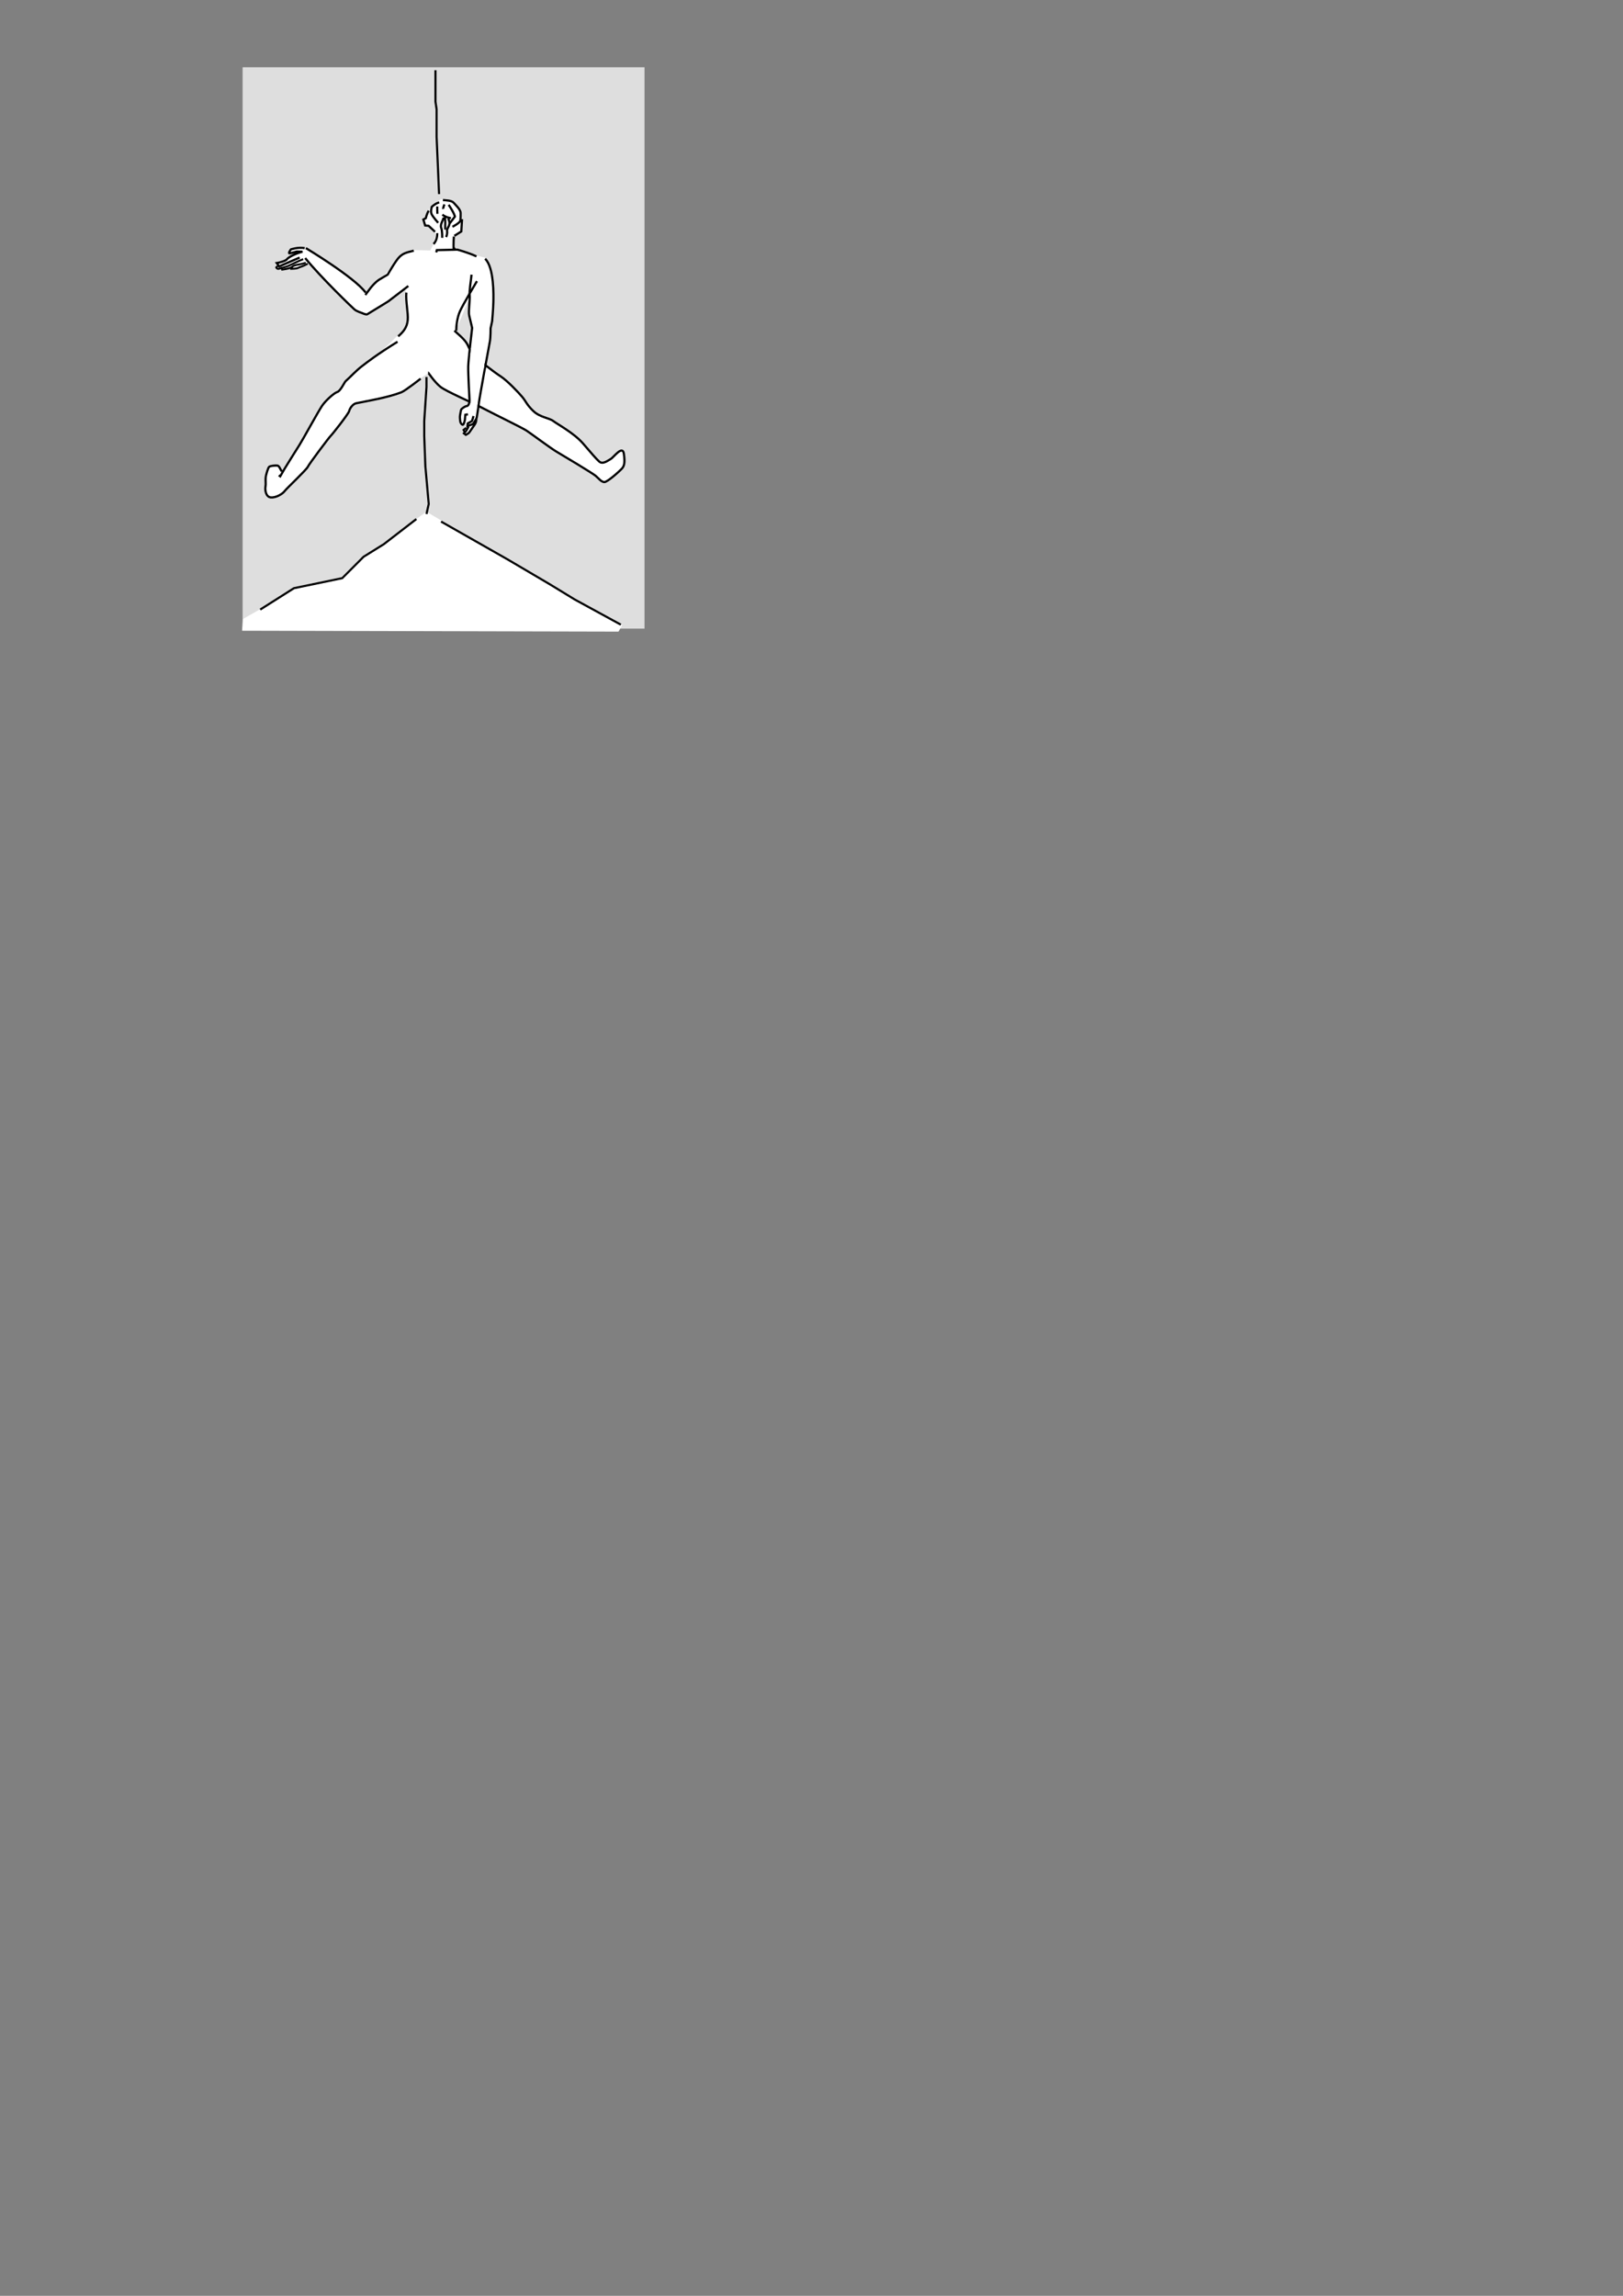 <?xml version="1.0" encoding="UTF-8" standalone="no"?>
<!-- Created with Inkscape (http://www.inkscape.org/) -->

<svg
   xmlns:dc="http://purl.org/dc/elements/1.1/"
   xmlns:cc="http://creativecommons.org/ns#"
   xmlns:rdf="http://www.w3.org/1999/02/22-rdf-syntax-ns#"
   xmlns:svg="http://www.w3.org/2000/svg"
   xmlns="http://www.w3.org/2000/svg"
   xmlns:sodipodi="http://sodipodi.sourceforge.net/DTD/sodipodi-0.dtd"
   xmlns:inkscape="http://www.inkscape.org/namespaces/inkscape"
   width="210mm"
   height="297mm"
   viewBox="0 0 744.094 1052.362"
   id="svg2"
   version="1.1"
   sodipodi:docname="hw-stemming.svg">
  <rect x="0" y="0" width="744.094" height="1052.362" fill="#808080" stroke="none"/>
  <defs
     id="defs4" />
  <sodipodi:namedview
     id="base"
     pagecolor="#ffffff"
     bordercolor="#666666"
     borderopacity="1.0"
     inkscape:pageopacity="0.0"
     inkscape:pageshadow="2"
     inkscape:zoom="0.6033574"
     inkscape:cx="206.35014"
     inkscape:cy="757.59146"
     inkscape:document-units="mm"
     inkscape:current-layer="layer1"
     showgrid="false"
     inkscape:window-width="1280"
     inkscape:window-height="998"
     inkscape:window-x="0"
     inkscape:window-y="0"
     inkscape:window-maximized="1"
     showguides="true" />
  <g
     inkscape:label="Layer 1"
     inkscape:groupmode="layer"
     id="layer1">
    <rect
       style="color:#000000;clip-rule:nonzero;display:inline;overflow:visible;visibility:visible;opacity:1;isolation:auto;mix-blend-mode:normal;color-interpolation:sRGB;color-interpolation-filters:linearRGB;solid-color:#000000;solid-opacity:1;fill:#dedede;fill-opacity:1;fill-rule:nonzero;stroke:none;stroke-width:0.875;stroke-linecap:butt;stroke-linejoin:miter;stroke-miterlimit:1;stroke-dasharray:none;stroke-dashoffset:0;stroke-opacity:1;color-rendering:auto;image-rendering:auto;shape-rendering:auto;text-rendering:auto;enable-background:accumulate"
       id="rect4218"
       width="184.252"
       height="257.323"
       x="111.233"
       y="30.831" />
    <path
       style="color:#000000;clip-rule:nonzero;display:inline;overflow:visible;visibility:visible;opacity:1;isolation:auto;mix-blend-mode:normal;color-interpolation:sRGB;color-interpolation-filters:linearRGB;solid-color:#000000;solid-opacity:1;fill:#ffffff;fill-opacity:1;fill-rule:evenodd;stroke:none;stroke-width:1;stroke-linecap:butt;stroke-linejoin:miter;stroke-miterlimit:4;stroke-dasharray:none;stroke-dashoffset:0;stroke-opacity:1;marker:none;marker-start:none;marker-mid:none;marker-end:none;color-rendering:auto;image-rendering:auto;shape-rendering:auto;text-rendering:auto;enable-background:accumulate"
       d="m 204.599,91.173 -2.498,0.217 -2.934,1.955 -0.945,0.945 c -0.233,0.191 -0.391,0.33 -0.391,0.33 0,0 -0.02,0.07 -0.025,0.086 l -1.355,1.355 -0.199,0.646 c -0.703,1.098 -1.195,3.154 -1.195,3.154 l -1.117,0.609 0.816,2.73 1.375,0.123 1.961,1.656 1.189,1.109 -0.041,-0.141 0.254,0.215 0.27,2.094 -1.166,3.441 c 0.239,-0.239 0.442,-0.494 0.619,-0.758 -0.547,1.081 -1.213,2.4 -1.932,3.869 l -8.113,-0.172 -0.396,0.311 c -3.044,0.74 -4.282,1.225 -5.822,2.699 -0.898,0.86 -2.321,3.041 -3.482,4.926 l -4.279,4.566 -0.697,0.414 -0.266,-0.072 -0.094,0.045 c 0,0 -0.732,0.628 -1.449,1.254 -0.261,0.216 -0.513,0.441 -0.76,0.674 -0.587,0.523 -1.103,0.994 -1.135,1.074 -0.01,0.026 -0.296,0.391 -0.381,0.51 -1.156,1.343 -2.05,2.633 -2.723,3.537 l -0.555,-0.883 0.34,0.252 c -0.225,-0.305 -0.492,-0.625 -0.777,-0.951 l -0.578,-0.922 -5.957,-5.188 -2.59,-1.705 c -5.985,-4.409 -12.76,-8.685 -15.828,-10.58 -0.434,-0.286 -1.617,-1.068 -1.617,-1.068 l -0.684,0.236 0.094,-0.176 c -0.756,-0.149 -1.53,-0.187 -2.266,-0.16 -2.207,0.08 -4.07,0.742 -4.07,0.742 0,0 -1.346,1.817 -0.641,1.791 0.705,-0.026 3.324,-0.828 3.324,-0.828 l 0.275,0.008 -1.988,1.689 c -1.28,0.625 -2.344,1.295 -2.75,1.82 -0.843,1.09 -4.705,1.76 -4.705,1.76 l 0.852,1.182 -0.031,0.008 c 0,0 -0.765,0.562 -1.02,0.715 -0.255,0.153 0.51,0.919 1.02,0.766 0.2,-0.06 0.873,-0.238 1.521,-0.412 l 0.16,0.768 c 0,0 1.27,-0.172 2.51,-0.479 l 3.658,0.365 6.85,-2.285 c 7.721,8.844 19.277,19.937 20.17,20.691 0.993,0.839 3.473,1.623 3.473,1.623 0,0 1.869,0.896 2.381,0.527 0.512,-0.369 8.903,-5.398 9.67,-5.951 0.649,-0.468 5.855,-4.479 7.707,-5.906 l 0.525,1.943 -0.023,0 c -0.364,4.043 0.936,9.297 0.635,12.637 -0.267,2.969 -1.714,4.991 -3.646,6.752 l -0.514,0.164 -8.027,7.805 -0.084,0.086 c -4.373,2.952 -7.069,5.019 -8.883,6.418 -2.564,1.978 -4.878,4.566 -7.316,6.738 -0.512,0.456 -2.358,4.51 -3.773,4.934 -1.416,0.424 -5.301,3.793 -7.051,6.391 -1.749,2.598 -9.003,15.859 -10.281,17.811 -0.583,0.89 -2.143,3.393 -3.592,5.723 l -4.535,6.494 c -0.87,-1.043 -1.145,-2.584 -2.102,-2.67 -0.957,-0.086 -3.316,0.115 -3.775,0.625 -0.459,0.51 -1.413,3.454 -1.549,4.957 -0.135,1.503 0.164,2.771 -0.096,4.125 -0.26,1.354 0.128,4.695 2.451,4.904 2.323,0.209 5.377,-1.582 6.32,-2.875 0.943,-1.293 9.966,-9.71 10.648,-11.164 0.682,-1.454 9.914,-13.71 10.51,-14.207 0.596,-0.497 8.214,-10.142 8.461,-11.359 0.247,-1.218 1.686,-3.25 3.188,-3.562 4.853,-1.009 14.413,-2.558 20.73,-5.029 1.775,-0.694 8.826,-6.23 8.826,-6.23 l 3.762,-2.381 c 0.861,1.233 3.161,4.39 5.346,6.123 1.874,1.487 7.971,4.276 13.553,6.912 l -0.451,1.32 0.148,-1.248 c -0.044,0.493 -0.437,1.786 -1.215,1.826 -0.777,0.041 -2.492,1.267 -2.586,1.701 -0.094,0.434 -0.481,2.278 -0.535,2.881 -0.054,0.603 0.057,2.437 0.287,2.955 0.23,0.518 0.873,1.351 1.246,0.887 0.373,-0.464 0.712,-1.759 0.736,-2.033 l 0.217,-2.412 0.15,-0.029 -0.059,0.17 0.166,5.031 -0.748,1.371 0.002,0.119 -0.371,0.297 0.391,0.717 0.014,0.613 -0.201,0.219 0.367,0.287 c 0.103,0.106 0.24,0.229 0.381,0.299 l 0.131,0.102 c 0,0 0.073,-0.042 0.082,-0.047 1.6e-4,-8e-5 0.002,9e-5 0.002,0 0.054,-0.006 0.104,-0.035 0.146,-0.084 0.313,-0.171 1.137,-0.631 1.299,-0.893 0.194,-0.314 2.03,-2.914 2.479,-3.592 0.448,-0.678 0.712,-1.15 0.846,-2.631 l -0.129,0.125 0.072,-0.332 c 0.126,-0.26 0.225,-0.498 0.24,-0.662 0.02,-0.218 0.124,-0.849 0.213,-1.414 l 0.777,-3.572 c 1,0.492 1.964,0.973 2.783,1.41 3.769,2.013 16.799,8.323 19.012,9.762 2.212,1.439 10.725,7.854 13.732,9.641 3.008,1.786 16.605,9.898 18.01,11.127 1.405,1.229 2.51,2.705 3.877,2.828 1.366,0.123 6.766,-4.761 7.982,-6.029 1.216,-1.268 1.624,-2.748 1.037,-6.934 -0.587,-4.186 -4.694,1.644 -5.998,2.354 -1.304,0.709 -3.686,2.698 -5.34,1.172 -1.653,-1.526 -3.269,-3.463 -7.385,-8.242 -4.116,-4.779 -11.87,-8.92 -13.672,-10.322 -1.802,-1.402 -6.052,-1.647 -9.098,-4.539 -3.046,-2.892 -3.367,-4.409 -5.107,-6.494 -1.741,-2.085 -6.927,-7.52 -9.922,-9.443 -1.609,-1.033 -4.446,-3.147 -6.928,-5.074 0.882,-4.82 1.85,-10.081 1.994,-10.789 0.371,-1.828 0.35,-6.172 0.35,-6.172 l 0.705,-3.244 c 0,0 0.462,-5.129 0.553,-8.43 0.085,-3.093 0.375,-14.521 -3.029,-19.318 -10e-4,-0.002 -0.003,-0.004 -0.004,-0.006 l -0.574,-1.199 -3.912,-0.979 -1.031,-0.123 c -3.616,-1.573 -7.945,-2.734 -7.945,-2.734 l -1.205,0.027 0.021,-0.707 0.191,-0.119 -0.148,-1.299 0.123,-4.062 0.896,-0.961 1.936,-1.223 0.053,-0.906 0.156,-0.168 0.217,-4.672 -0.74,-2.311 c -5.9e-4,-0.122 0.005,-0.163 0.004,-0.299 -0.006,-0.647 -0.3,-1.295 -0.711,-1.914 l -0.291,-0.91 -1.002,-0.66 c -0.419,-0.451 -0.822,-0.876 -1.115,-1.227 -0.503,-0.602 -1.378,-0.891 -2.346,-1.059 l -0.969,-0.639 z m -4.682,18.283 0.01,0.076 c 0,0 -0.124,0.249 -0.135,0.27 0.045,-0.116 0.088,-0.231 0.125,-0.346 z m 15.266,27.232 c -0.086,2.547 -0.596,6.223 -0.229,7.779 l 0.096,0.408 -0.021,0.727 0.607,1.758 0.053,0.219 0.002,-0.066 0.316,0.916 0.76,2.281 -1.098,4.992 c 0.176,-1.558 0.24,-2.107 0.363,-3.182 l -0.445,1.707 -0.029,1.984 -0.67,3.049 c -0.116,-0.22 -0.242,-0.437 -0.344,-0.662 -0.823,-1.813 -1.682,-2.99 -5.633,-6.51 l 0.143,-2.791 0.105,-0.23 c -0.085,0.89 -0.138,1.723 -0.143,2.379 l 6.166,-14.758 z m 0.506,10.891 -0.025,1.656 c 0.29,0.642 0.481,1.068 0.594,1.316 0.003,-0.026 0.043,-0.381 0.043,-0.381 l -0.611,-2.592 z"
       id="path4219-2"
       inkscape:connector-curvature="0" />
    <path
       style="color:#000000;clip-rule:nonzero;display:inline;overflow:visible;visibility:visible;opacity:1;isolation:auto;mix-blend-mode:normal;color-interpolation:sRGB;color-interpolation-filters:linearRGB;solid-color:#000000;solid-opacity:1;fill:#ffffff;fill-opacity:1;fill-rule:evenodd;stroke:none;stroke-width:0.875;stroke-linecap:butt;stroke-linejoin:miter;stroke-miterlimit:4;stroke-dasharray:none;stroke-dashoffset:0;stroke-opacity:1;marker:none;marker-start:none;marker-mid:none;marker-end:none;color-rendering:auto;image-rendering:auto;shape-rendering:auto;text-rendering:auto;enable-background:accumulate"
       d="m 111.397,283.743 8.68,-4.96 15.294,-9.714 21.081,-4.547 10.54,-10.127 9.507,-5.374 13.847,-10.747 5.167,-3.72 31.208,18.601 20.047,11.16 24.594,14.88 13.847,7.44 -1.653,2.893 -172.572,-0.413 z"
       id="path4448"
       inkscape:connector-curvature="0" />
    <g
       id="g4177">
      <g
         id="g4171">
        <path
           style="color:#000000;clip-rule:nonzero;display:inline;overflow:visible;visibility:visible;opacity:1;isolation:auto;mix-blend-mode:normal;color-interpolation:sRGB;color-interpolation-filters:linearRGB;solid-color:#000000;solid-opacity:1;fill:none;fill-opacity:1;fill-rule:evenodd;stroke:#000000;stroke-width:0.966;stroke-linecap:butt;stroke-linejoin:miter;stroke-miterlimit:4;stroke-dasharray:none;stroke-dashoffset:0;stroke-opacity:1;marker:none;marker-start:none;marker-mid:none;marker-end:none;color-rendering:auto;image-rendering:auto;shape-rendering:auto;text-rendering:auto;enable-background:accumulate"
           d="m 199.647,32.205 0,14.406 0.515,3.457 0,3.457 0,9.22 1.139,26.21"
           id="path4381"
           inkscape:connector-curvature="0"
           sodipodi:nodetypes="cccccc" />
        <path
           style="color:#000000;clip-rule:nonzero;display:inline;overflow:visible;visibility:visible;opacity:1;isolation:auto;mix-blend-mode:normal;color-interpolation:sRGB;color-interpolation-filters:linearRGB;solid-color:#000000;solid-opacity:1;fill:none;fill-opacity:1;fill-rule:evenodd;stroke:#000000;stroke-width:0.966;stroke-linecap:butt;stroke-linejoin:miter;stroke-miterlimit:4;stroke-dasharray:none;stroke-dashoffset:0;stroke-opacity:1;marker:none;marker-start:none;marker-mid:none;marker-end:none;color-rendering:auto;image-rendering:auto;shape-rendering:auto;text-rendering:auto;enable-background:accumulate"
           d="m 195.527,172.81 0,4.61 -1.03,15.559 0,6.915 0.515,13.83 1.03,11.525 0.515,5.763 -1.03,4.61 0,0"
           id="path4383"
           inkscape:connector-curvature="0" />
        <path
           style="color:#000000;clip-rule:nonzero;display:inline;overflow:visible;visibility:visible;opacity:1;isolation:auto;mix-blend-mode:normal;color-interpolation:sRGB;color-interpolation-filters:linearRGB;solid-color:#000000;solid-opacity:1;fill:none;fill-opacity:1;fill-rule:evenodd;stroke:#000000;stroke-width:0.966;stroke-linecap:butt;stroke-linejoin:miter;stroke-miterlimit:4;stroke-dasharray:none;stroke-dashoffset:0;stroke-opacity:1;marker:none;marker-start:none;marker-mid:none;marker-end:none;color-rendering:auto;image-rendering:auto;shape-rendering:auto;text-rendering:auto;enable-background:accumulate"
           d="m 202.222,239.079 30.386,17.287 19.57,11.525 11.33,6.915 21.115,11.525"
           id="path4385"
           inkscape:connector-curvature="0" />
        <path
           style="color:#000000;clip-rule:nonzero;display:inline;overflow:visible;visibility:visible;opacity:1;isolation:auto;mix-blend-mode:normal;color-interpolation:sRGB;color-interpolation-filters:linearRGB;solid-color:#000000;solid-opacity:1;fill:none;fill-opacity:1;fill-rule:evenodd;stroke:#000000;stroke-width:0.966;stroke-linecap:butt;stroke-linejoin:miter;stroke-miterlimit:4;stroke-dasharray:none;stroke-dashoffset:0;stroke-opacity:1;marker:none;marker-start:none;marker-mid:none;marker-end:none;color-rendering:auto;image-rendering:auto;shape-rendering:auto;text-rendering:auto;enable-background:accumulate"
           d="m 190.892,237.926 -14.935,11.525 -9.27,5.763 -9.785,9.796 -22.146,4.61 -15.45,9.796"
           id="path4391"
           inkscape:connector-curvature="0" />
      </g>
      <g
         id="g4480">
        <path
           style="color:#000000;clip-rule:nonzero;display:inline;overflow:visible;visibility:visible;opacity:1;isolation:auto;mix-blend-mode:normal;color-interpolation:sRGB;color-interpolation-filters:linearRGB;solid-color:#000000;solid-opacity:1;fill:none;fill-opacity:1;fill-rule:evenodd;stroke:#000000;stroke-width:1;stroke-linecap:butt;stroke-linejoin:miter;stroke-miterlimit:4;stroke-dasharray:none;stroke-dashoffset:0;stroke-opacity:1;marker:none;marker-start:none;marker-mid:none;marker-end:none;color-rendering:auto;image-rendering:auto;shape-rendering:auto;text-rendering:auto;enable-background:accumulate"
           d="m 208.322,151.564 c 4.724,4.145 5.498,5.247 6.378,7.187 0.916,2.02 2.381,3.946 3.388,5.001 1.007,1.055 8.425,6.828 11.42,8.75 2.995,1.923 8.181,7.357 9.922,9.442 1.741,2.085 2.061,3.603 5.107,6.494 3.046,2.892 7.294,3.137 9.096,4.539 1.802,1.402 9.557,5.545 13.672,10.323 4.116,4.779 5.732,6.715 7.385,8.242 1.653,1.526 4.037,-0.463 5.34,-1.172 1.304,-0.709 5.41,-6.538 5.998,-2.353 0.587,4.186 0.179,5.664 -1.038,6.932 -1.216,1.268 -6.616,6.154 -7.982,6.031 -1.366,-0.123 -2.473,-1.6 -3.878,-2.829 -1.405,-1.229 -15.001,-9.341 -18.008,-11.127 -3.008,-1.786 -11.522,-8.201 -13.734,-9.64 -2.212,-1.439 -15.242,-7.75 -19.012,-9.763 -5.972,-3.189 -17.702,-8.126 -20.432,-10.292 -2.73,-2.166 -5.759,-6.718 -5.758,-6.718"
           id="path4219"
           inkscape:connector-curvature="0"
           sodipodi:nodetypes="csssssssssssssssszc" />
        <path
           style="color:#000000;clip-rule:nonzero;display:inline;overflow:visible;visibility:visible;opacity:1;isolation:auto;mix-blend-mode:normal;color-interpolation:sRGB;color-interpolation-filters:linearRGB;solid-color:#000000;solid-opacity:1;fill:none;fill-opacity:1;fill-rule:evenodd;stroke:#000000;stroke-width:1;stroke-linecap:butt;stroke-linejoin:miter;stroke-miterlimit:4;stroke-dasharray:none;stroke-dashoffset:0;stroke-opacity:1;marker:none;marker-start:none;marker-mid:none;marker-end:none;color-rendering:auto;image-rendering:auto;shape-rendering:auto;text-rendering:auto;enable-background:accumulate"
           d="m 182.241,156.653 c -9.485,5.896 -13.777,9.255 -16.467,11.33 -2.564,1.978 -4.878,4.566 -7.317,6.738 -0.512,0.456 -2.358,4.512 -3.774,4.935 -1.416,0.424 -5.301,3.793 -7.05,6.391 -1.749,2.598 -9.005,15.858 -10.283,17.809 -1.278,1.951 -6.922,11.086 -6.922,11.086 l -1.96,3.405 -0.646,-0.471"
           id="path4225"
           inkscape:connector-curvature="0"
           sodipodi:nodetypes="csssssccc" />
        <path
           style="color:#000000;clip-rule:nonzero;display:inline;overflow:visible;visibility:visible;opacity:1;isolation:auto;mix-blend-mode:normal;color-interpolation:sRGB;color-interpolation-filters:linearRGB;solid-color:#000000;solid-opacity:1;fill:none;fill-opacity:1;fill-rule:evenodd;stroke:#000000;stroke-width:1;stroke-linecap:butt;stroke-linejoin:miter;stroke-miterlimit:4;stroke-dasharray:none;stroke-dashoffset:0;stroke-opacity:1;marker:none;marker-start:none;marker-mid:none;marker-end:none;color-rendering:auto;image-rendering:auto;shape-rendering:auto;text-rendering:auto;enable-background:accumulate"
           d="m 129.225,216.073 c -0.87,-1.043 -1.145,-2.583 -2.102,-2.669 -0.957,-0.086 -3.316,0.115 -3.776,0.624 -0.459,0.51 -1.413,3.454 -1.549,4.958 -0.135,1.503 0.164,2.77 -0.096,4.124 -0.26,1.354 0.128,4.695 2.451,4.905 2.323,0.209 5.377,-1.582 6.32,-2.875 0.943,-1.293 9.967,-9.71 10.649,-11.164 0.682,-1.454 9.914,-13.709 10.509,-14.207 0.596,-0.497 8.215,-10.143 8.462,-11.36 0.247,-1.218 1.684,-3.25 3.186,-3.562 4.853,-1.009 14.413,-2.557 20.731,-5.029 1.775,-0.694 8.827,-6.231 8.827,-6.231"
           id="path4227"
           inkscape:connector-curvature="0"
           sodipodi:nodetypes="cccscsssssssc" />
        <path
           style="color:#000000;clip-rule:nonzero;display:inline;overflow:visible;visibility:visible;opacity:1;isolation:auto;mix-blend-mode:normal;color-interpolation:sRGB;color-interpolation-filters:linearRGB;solid-color:#000000;solid-opacity:1;fill:none;fill-opacity:1;fill-rule:evenodd;stroke:#000000;stroke-width:1;stroke-linecap:butt;stroke-linejoin:miter;stroke-miterlimit:4;stroke-dasharray:none;stroke-dashoffset:0;stroke-opacity:1;marker:none;marker-start:none;marker-mid:none;marker-end:none;color-rendering:auto;image-rendering:auto;shape-rendering:auto;text-rendering:auto;enable-background:accumulate"
           d="m 182.539,154.162 c 2.299,-1.919 4.087,-4.062 4.388,-7.402 0.301,-3.34 -0.998,-8.596 -0.634,-12.638"
           id="path4229"
           inkscape:connector-curvature="0" />
        <path
           style="color:#000000;clip-rule:nonzero;display:inline;overflow:visible;visibility:visible;opacity:1;isolation:auto;mix-blend-mode:normal;color-interpolation:sRGB;color-interpolation-filters:linearRGB;solid-color:#000000;solid-opacity:1;fill:none;fill-opacity:1;fill-rule:evenodd;stroke:#000000;stroke-width:1;stroke-linecap:butt;stroke-linejoin:miter;stroke-miterlimit:4;stroke-dasharray:none;stroke-dashoffset:0;stroke-opacity:1;marker:none;marker-start:none;marker-mid:none;marker-end:none;color-rendering:auto;image-rendering:auto;shape-rendering:auto;text-rendering:auto;enable-background:accumulate"
           d="m 209.173,151.599 c 0.014,-2.125 0.347,-5.816 1.686,-8.885 1.34,-3.069 7.802,-13.828 7.802,-13.828"
           id="path4233"
           inkscape:connector-curvature="0" />
        <path
           style="color:#000000;clip-rule:nonzero;display:inline;overflow:visible;visibility:visible;opacity:1;isolation:auto;mix-blend-mode:normal;color-interpolation:sRGB;color-interpolation-filters:linearRGB;solid-color:#000000;solid-opacity:1;fill:none;fill-opacity:1;fill-rule:evenodd;stroke:#000000;stroke-width:1;stroke-linecap:butt;stroke-linejoin:miter;stroke-miterlimit:4;stroke-dasharray:none;stroke-dashoffset:0;stroke-opacity:1;marker:none;marker-start:none;marker-mid:none;marker-end:none;color-rendering:auto;image-rendering:auto;shape-rendering:auto;text-rendering:auto;enable-background:accumulate"
           d="m 218.444,117.525 c -3.74,-1.755 -8.759,-3.093 -8.759,-3.093 l -9.411,0.216 -0.271,1.039"
           id="path4243"
           inkscape:connector-curvature="0" />
        <path
           style="color:#000000;clip-rule:nonzero;display:inline;overflow:visible;visibility:visible;opacity:1;isolation:auto;mix-blend-mode:normal;color-interpolation:sRGB;color-interpolation-filters:linearRGB;solid-color:#000000;solid-opacity:1;fill:none;fill-opacity:1;fill-rule:evenodd;stroke:#000000;stroke-width:1;stroke-linecap:butt;stroke-linejoin:miter;stroke-miterlimit:4;stroke-dasharray:none;stroke-dashoffset:0;stroke-opacity:1;marker:none;marker-start:none;marker-mid:none;marker-end:none;color-rendering:auto;image-rendering:auto;shape-rendering:auto;text-rendering:auto;enable-background:accumulate"
           d="m 189.701,114.909 c -3.701,0.868 -4.916,1.288 -6.593,2.893 -1.677,1.605 -5.348,8.054 -5.348,8.054 l -4.106,2.444 c -2.891,2.025 -5.016,5.452 -6.158,6.898"
           id="path4279"
           inkscape:connector-curvature="0" />
        <path
           style="color:#000000;clip-rule:nonzero;display:inline;overflow:visible;visibility:visible;opacity:1;isolation:auto;mix-blend-mode:normal;color-interpolation:sRGB;color-interpolation-filters:linearRGB;solid-color:#000000;solid-opacity:1;fill:none;fill-opacity:1;fill-rule:evenodd;stroke:#000000;stroke-width:1;stroke-linecap:butt;stroke-linejoin:miter;stroke-miterlimit:4;stroke-dasharray:none;stroke-dashoffset:0;stroke-opacity:1;marker:none;marker-start:none;marker-mid:none;marker-end:none;color-rendering:auto;image-rendering:auto;shape-rendering:auto;text-rendering:auto;enable-background:accumulate"
           d="m 198.754,111.853 c 1.948,-1.951 1.69,-4.987 1.69,-4.987"
           id="path4247"
           inkscape:connector-curvature="0" />
        <path
           style="color:#000000;clip-rule:nonzero;display:inline;overflow:visible;visibility:visible;opacity:1;isolation:auto;mix-blend-mode:normal;color-interpolation:sRGB;color-interpolation-filters:linearRGB;solid-color:#000000;solid-opacity:1;fill:none;fill-opacity:1;fill-rule:evenodd;stroke:#000000;stroke-width:1;stroke-linecap:butt;stroke-linejoin:miter;stroke-miterlimit:4;stroke-dasharray:none;stroke-dashoffset:0;stroke-opacity:1;marker:none;marker-start:none;marker-mid:none;marker-end:none;color-rendering:auto;image-rendering:auto;shape-rendering:auto;text-rendering:auto;enable-background:accumulate"
           d="m 208.099,108.442 c -0.222,2.461 -0.155,5.657 -0.155,5.657 l 0.751,-0.464 0,0"
           id="path4249"
           inkscape:connector-curvature="0" />
        <path
           style="color:#000000;clip-rule:nonzero;display:inline;overflow:visible;visibility:visible;opacity:1;isolation:auto;mix-blend-mode:normal;color-interpolation:sRGB;color-interpolation-filters:linearRGB;solid-color:#000000;solid-opacity:1;fill:none;fill-opacity:1;fill-rule:evenodd;stroke:#000000;stroke-width:1;stroke-linecap:butt;stroke-linejoin:miter;stroke-miterlimit:4;stroke-dasharray:none;stroke-dashoffset:0;stroke-opacity:1;marker:none;marker-start:none;marker-mid:none;marker-end:none;color-rendering:auto;image-rendering:auto;shape-rendering:auto;text-rendering:auto;enable-background:accumulate"
           d="m 203.394,99.69 c -0.095,1.055 -1.707,3.213 -1.131,4.683 0.576,1.47 0.467,4.649 0.467,4.649"
           id="path4251"
           inkscape:connector-curvature="0" />
        <path
           style="color:#000000;clip-rule:nonzero;display:inline;overflow:visible;visibility:visible;opacity:1;isolation:auto;mix-blend-mode:normal;color-interpolation:sRGB;color-interpolation-filters:linearRGB;solid-color:#000000;solid-opacity:1;fill:none;fill-opacity:1;fill-rule:evenodd;stroke:#000000;stroke-width:1;stroke-linecap:butt;stroke-linejoin:miter;stroke-miterlimit:4;stroke-dasharray:none;stroke-dashoffset:0;stroke-opacity:1;marker:none;marker-start:none;marker-mid:none;marker-end:none;color-rendering:auto;image-rendering:auto;shape-rendering:auto;text-rendering:auto;enable-background:accumulate"
           d="m 205.471,100.231 c 1.68,2.987 -0.732,4.187 -0.507,5.625 0.225,1.438 -0.429,2.797 -0.429,2.797"
           id="path4253"
           inkscape:connector-curvature="0" />
        <path
           style="color:#000000;clip-rule:nonzero;display:inline;overflow:visible;visibility:visible;opacity:1;isolation:auto;mix-blend-mode:normal;color-interpolation:sRGB;color-interpolation-filters:linearRGB;solid-color:#000000;solid-opacity:1;fill:none;fill-opacity:1;fill-rule:evenodd;stroke:#000000;stroke-width:1;stroke-linecap:butt;stroke-linejoin:miter;stroke-miterlimit:4;stroke-dasharray:none;stroke-dashoffset:0;stroke-opacity:1;marker:none;marker-start:none;marker-mid:none;marker-end:none;color-rendering:auto;image-rendering:auto;shape-rendering:auto;text-rendering:auto;enable-background:accumulate"
           d="m 202.801,98.396 c 1.823,1.405 3.932,1.595 3.932,1.595"
           id="path4255"
           inkscape:connector-curvature="0" />
        <path
           style="color:#000000;clip-rule:nonzero;display:inline;overflow:visible;visibility:visible;opacity:1;isolation:auto;mix-blend-mode:normal;color-interpolation:sRGB;color-interpolation-filters:linearRGB;solid-color:#000000;solid-opacity:1;fill:none;fill-opacity:1;fill-rule:evenodd;stroke:#000000;stroke-width:1;stroke-linecap:butt;stroke-linejoin:miter;stroke-miterlimit:4;stroke-dasharray:none;stroke-dashoffset:0;stroke-opacity:1;marker:none;marker-start:none;marker-mid:none;marker-end:none;color-rendering:auto;image-rendering:auto;shape-rendering:auto;text-rendering:auto;enable-background:accumulate"
           d="m 203.953,99.385 c 0.322,2.333 0.163,4.09 0.163,4.09 l 0.018,1.774"
           id="path4257"
           inkscape:connector-curvature="0" />
        <path
           style="color:#000000;clip-rule:nonzero;display:inline;overflow:visible;visibility:visible;opacity:1;isolation:auto;mix-blend-mode:normal;color-interpolation:sRGB;color-interpolation-filters:linearRGB;solid-color:#000000;solid-opacity:1;fill:none;fill-opacity:1;fill-rule:evenodd;stroke:#000000;stroke-width:1;stroke-linecap:butt;stroke-linejoin:miter;stroke-miterlimit:4;stroke-dasharray:none;stroke-dashoffset:0;stroke-opacity:1;marker:none;marker-start:none;marker-mid:none;marker-end:none;color-rendering:auto;image-rendering:auto;shape-rendering:auto;text-rendering:auto;enable-background:accumulate"
           d="m 203.051,91.685 c 1.758,0.158 4.059,0.188 5.018,1.338 0.96,1.15 3.102,2.937 3.12,4.711 0.018,1.774 -0.03,2.301 -0.125,3.356 -0.095,1.055 -3.625,2.863 -3.625,2.863"
           id="path4259"
           inkscape:connector-curvature="0" />
        <path
           style="color:#000000;clip-rule:nonzero;display:inline;overflow:visible;visibility:visible;opacity:1;isolation:auto;mix-blend-mode:normal;color-interpolation:sRGB;color-interpolation-filters:linearRGB;solid-color:#000000;solid-opacity:1;fill:none;fill-opacity:1;fill-rule:evenodd;stroke:#000000;stroke-width:1;stroke-linecap:butt;stroke-linejoin:miter;stroke-miterlimit:4;stroke-dasharray:none;stroke-dashoffset:0;stroke-opacity:1;marker:none;marker-start:none;marker-mid:none;marker-end:none;color-rendering:auto;image-rendering:auto;shape-rendering:auto;text-rendering:auto;enable-background:accumulate"
           d="m 201.359,92.773 c -1.629,0.385 -3.37,2 -3.37,2 0,0 -0.717,2.062 -0.125,3.356 0.592,1.294 3.007,3.992 3.007,3.992"
           id="path4261"
           inkscape:connector-curvature="0" />
        <path
           style="color:#000000;clip-rule:nonzero;display:inline;overflow:visible;visibility:visible;opacity:1;isolation:auto;mix-blend-mode:normal;color-interpolation:sRGB;color-interpolation-filters:linearRGB;solid-color:#000000;solid-opacity:1;fill:none;fill-opacity:1;fill-rule:evenodd;stroke:#000000;stroke-width:1;stroke-linecap:butt;stroke-linejoin:miter;stroke-miterlimit:4;stroke-dasharray:none;stroke-dashoffset:0;stroke-opacity:1;marker:none;marker-start:none;marker-mid:none;marker-end:none;color-rendering:auto;image-rendering:auto;shape-rendering:auto;text-rendering:auto;enable-background:accumulate"
           d="m 203.756,93.697 c -0.67,1.534 -0.542,2.078 -0.542,2.078"
           id="path4263"
           inkscape:connector-curvature="0" />
        <path
           style="color:#000000;clip-rule:nonzero;display:inline;overflow:visible;visibility:visible;opacity:1;isolation:auto;mix-blend-mode:normal;color-interpolation:sRGB;color-interpolation-filters:linearRGB;solid-color:#000000;solid-opacity:1;fill:none;fill-opacity:1;fill-rule:evenodd;stroke:#000000;stroke-width:1;stroke-linecap:butt;stroke-linejoin:miter;stroke-miterlimit:4;stroke-dasharray:none;stroke-dashoffset:0;stroke-opacity:1;marker:none;marker-start:none;marker-mid:none;marker-end:none;color-rendering:auto;image-rendering:auto;shape-rendering:auto;text-rendering:auto;enable-background:accumulate"
           d="m 205.69,93.871 c 2.656,3.96 2.881,5.398 2.881,5.398 l -2.41,3.15"
           id="path4267"
           inkscape:connector-curvature="0" />
        <path
           style="color:#000000;clip-rule:nonzero;display:inline;overflow:visible;visibility:visible;opacity:1;isolation:auto;mix-blend-mode:normal;color-interpolation:sRGB;color-interpolation-filters:linearRGB;solid-color:#000000;solid-opacity:1;fill:none;fill-opacity:1;fill-rule:evenodd;stroke:#000000;stroke-width:1;stroke-linecap:butt;stroke-linejoin:miter;stroke-miterlimit:4;stroke-dasharray:none;stroke-dashoffset:0;stroke-opacity:1;marker:none;marker-start:none;marker-mid:none;marker-end:none;color-rendering:auto;image-rendering:auto;shape-rendering:auto;text-rendering:auto;enable-background:accumulate"
           d="m 200.481,94.643 c -0.079,0.879 0.051,3.371 0.051,3.371"
           id="path4269"
           inkscape:connector-curvature="0" />
        <path
           style="color:#000000;clip-rule:nonzero;display:inline;overflow:visible;visibility:visible;opacity:1;isolation:auto;mix-blend-mode:normal;color-interpolation:sRGB;color-interpolation-filters:linearRGB;solid-color:#000000;solid-opacity:1;fill:none;fill-opacity:1;fill-rule:evenodd;stroke:#000000;stroke-width:1;stroke-linecap:butt;stroke-linejoin:miter;stroke-miterlimit:4;stroke-dasharray:none;stroke-dashoffset:0;stroke-opacity:1;marker:none;marker-start:none;marker-mid:none;marker-end:none;color-rendering:auto;image-rendering:auto;shape-rendering:auto;text-rendering:auto;enable-background:accumulate"
           d="m 196.584,96.595 c -0.798,0.991 -1.371,3.421 -1.371,3.421 l -1.118,0.608 0.817,2.732 1.582,0.142 2.942,2.746"
           id="path4271"
           inkscape:connector-curvature="0" />
        <path
           style="color:#000000;clip-rule:nonzero;display:inline;overflow:visible;visibility:visible;opacity:1;isolation:auto;mix-blend-mode:normal;color-interpolation:sRGB;color-interpolation-filters:linearRGB;solid-color:#000000;solid-opacity:1;fill:none;fill-opacity:1;fill-rule:evenodd;stroke:#000000;stroke-width:1;stroke-linecap:butt;stroke-linejoin:miter;stroke-miterlimit:4;stroke-dasharray:none;stroke-dashoffset:0;stroke-opacity:1;marker:none;marker-start:none;marker-mid:none;marker-end:none;color-rendering:auto;image-rendering:auto;shape-rendering:auto;text-rendering:auto;enable-background:accumulate"
           d="m 211.831,100.449 -0.331,5.641 -3.194,2.016"
           id="path4273"
           inkscape:connector-curvature="0" />
        <path
           style="color:#000000;clip-rule:nonzero;display:inline;overflow:visible;visibility:visible;opacity:1;isolation:auto;mix-blend-mode:normal;color-interpolation:sRGB;color-interpolation-filters:linearRGB;solid-color:#000000;solid-opacity:1;fill:none;fill-opacity:1;fill-rule:evenodd;stroke:#000000;stroke-width:1;stroke-linecap:butt;stroke-linejoin:miter;stroke-miterlimit:4;stroke-dasharray:none;stroke-dashoffset:0;stroke-opacity:1;marker:none;marker-start:none;marker-mid:none;marker-end:none;color-rendering:auto;image-rendering:auto;shape-rendering:auto;text-rendering:auto;enable-background:accumulate"
           d="m 167.629,134.099 c -5.201,-7.052 -27.408,-20.373 -27.408,-20.373"
           id="path4281"
           inkscape:connector-curvature="0" />
        <path
           style="color:#000000;clip-rule:nonzero;display:inline;overflow:visible;visibility:visible;opacity:1;isolation:auto;mix-blend-mode:normal;color-interpolation:sRGB;color-interpolation-filters:linearRGB;solid-color:#000000;solid-opacity:1;fill:none;fill-opacity:1;fill-rule:evenodd;stroke:#000000;stroke-width:1;stroke-linecap:butt;stroke-linejoin:miter;stroke-miterlimit:4;stroke-dasharray:none;stroke-dashoffset:0;stroke-opacity:1;marker:none;marker-start:none;marker-mid:none;marker-end:none;color-rendering:auto;image-rendering:auto;shape-rendering:auto;text-rendering:auto;enable-background:accumulate"
           d="m 139.692,113.745 c -3.024,-0.597 -6.337,0.584 -6.337,0.584 0,0 -1.347,1.815 -0.641,1.789 0.705,-0.026 3.325,-0.827 3.325,-0.827 l 2.652,0.08 c -2.626,0.625 -6.272,2.347 -7.116,3.438 -0.843,1.09 -4.704,1.76 -4.704,1.76 l 1.116,1.549 9.389,-4.05"
           id="path4283"
           inkscape:connector-curvature="0" />
        <path
           style="color:#000000;clip-rule:nonzero;display:inline;overflow:visible;visibility:visible;opacity:1;isolation:auto;mix-blend-mode:normal;color-interpolation:sRGB;color-interpolation-filters:linearRGB;solid-color:#000000;solid-opacity:1;fill:none;fill-opacity:1;fill-rule:evenodd;stroke:#000000;stroke-width:1;stroke-linecap:butt;stroke-linejoin:miter;stroke-miterlimit:4;stroke-dasharray:none;stroke-dashoffset:0;stroke-opacity:1;marker:none;marker-start:none;marker-mid:none;marker-end:none;color-rendering:auto;image-rendering:auto;shape-rendering:auto;text-rendering:auto;enable-background:accumulate"
           d="m 139.919,118.3 c 7.417,9.092 21.649,22.748 22.642,23.587 0.993,0.839 3.471,1.624 3.471,1.624 0,0 1.87,0.894 2.381,0.526 0.512,-0.369 8.903,-5.398 9.67,-5.951 0.767,-0.553 9.108,-6.98 9.108,-6.98"
           id="path4285"
           inkscape:connector-curvature="0" />
        <path
           style="color:#000000;clip-rule:nonzero;display:inline;overflow:visible;visibility:visible;opacity:1;isolation:auto;mix-blend-mode:normal;color-interpolation:sRGB;color-interpolation-filters:linearRGB;solid-color:#000000;solid-opacity:1;fill:none;fill-opacity:1;fill-rule:evenodd;stroke:#000000;stroke-width:1;stroke-linecap:butt;stroke-linejoin:miter;stroke-miterlimit:4;stroke-dasharray:none;stroke-dashoffset:0;stroke-opacity:1;marker:none;marker-start:none;marker-mid:none;marker-end:none;color-rendering:auto;image-rendering:auto;shape-rendering:auto;text-rendering:auto;enable-background:accumulate"
           d="m 222.417,118.602 c 4.18,4.099 3.855,16.89 3.765,20.191 -0.09,3.3 -0.552,8.428 -0.552,8.428 l -0.706,3.245 c 0,0 0.022,4.345 -0.349,6.172 -0.371,1.828 -4.826,26.034 -4.993,27.88 -0.166,1.846 -0.902,5.86 -0.976,6.681 -0.074,0.82 -1.807,3.213 -1.807,3.213 l -2.495,0.886 0.116,-1.202 1.856,-1.018 c 0.248,-0.19 0.8,-2.372 0.8,-2.372"
           id="path4308"
           inkscape:connector-curvature="0"
           sodipodi:nodetypes="csccssscccc" />
        <path
           style="color:#000000;clip-rule:nonzero;display:inline;overflow:visible;visibility:visible;opacity:1;isolation:auto;mix-blend-mode:normal;color-interpolation:sRGB;color-interpolation-filters:linearRGB;solid-color:#000000;solid-opacity:1;fill:none;fill-opacity:1;fill-rule:evenodd;stroke:#000000;stroke-width:1;stroke-linecap:butt;stroke-linejoin:miter;stroke-miterlimit:4;stroke-dasharray:none;stroke-dashoffset:0;stroke-opacity:1;marker:none;marker-start:none;marker-mid:none;marker-end:none;color-rendering:auto;image-rendering:auto;shape-rendering:auto;text-rendering:auto;enable-background:accumulate"
           d="m 216.176,125.898 c -0.277,3.077 -1.057,7.142 -0.85,9.436 0.207,2.293 -0.665,7.384 -0.216,9.286 l 1.347,5.705 c 0,0 -1.703,14.322 -1.794,17.622 -0.09,3.3 0.632,16.143 0.632,16.143"
           id="path4310"
           inkscape:connector-curvature="0"
           sodipodi:nodetypes="csscsc" />
        <path
           style="color:#000000;clip-rule:nonzero;display:inline;overflow:visible;visibility:visible;opacity:1;isolation:auto;mix-blend-mode:normal;color-interpolation:sRGB;color-interpolation-filters:linearRGB;solid-color:#000000;solid-opacity:1;fill:none;fill-opacity:1;fill-rule:evenodd;stroke:#000000;stroke-width:1;stroke-linecap:butt;stroke-linejoin:miter;stroke-miterlimit:4;stroke-dasharray:none;stroke-dashoffset:0;stroke-opacity:1;marker:none;marker-start:none;marker-mid:none;marker-end:none;color-rendering:auto;image-rendering:auto;shape-rendering:auto;text-rendering:auto;enable-background:accumulate"
           d="m 218.422,192.067 c -0.133,1.48 -0.397,1.954 -0.845,2.632 -0.448,0.678 -2.285,3.276 -2.479,3.591 -0.194,0.314 -1.529,1.023 -1.529,1.023 l -0.878,-0.687 0.981,-1.072 1.175,-1.995"
           id="path4312"
           inkscape:connector-curvature="0" />
        <path
           style="color:#000000;clip-rule:nonzero;display:inline;overflow:visible;visibility:visible;opacity:1;isolation:auto;mix-blend-mode:normal;color-interpolation:sRGB;color-interpolation-filters:linearRGB;solid-color:#000000;solid-opacity:1;fill:none;fill-opacity:1;fill-rule:evenodd;stroke:#000000;stroke-width:1;stroke-linecap:butt;stroke-linejoin:miter;stroke-miterlimit:4;stroke-dasharray:none;stroke-dashoffset:0;stroke-opacity:1;marker:none;marker-start:none;marker-mid:none;marker-end:none;color-rendering:auto;image-rendering:auto;shape-rendering:auto;text-rendering:auto;enable-background:accumulate"
           d="m 215.195,184.315 c -0.044,0.493 -0.437,1.785 -1.215,1.825 -0.777,0.041 -2.491,1.268 -2.585,1.702 -0.094,0.434 -0.482,2.278 -0.536,2.881 -0.054,0.603 0.057,2.437 0.287,2.955 0.23,0.518 0.873,1.35 1.247,0.886 0.373,-0.464 0.711,-1.76 0.736,-2.034 0.025,-0.274 0.217,-2.412 0.217,-2.412 l 1.181,-0.225"
           id="path4314"
           inkscape:connector-curvature="0" />
        <path
           style="color:#000000;clip-rule:nonzero;display:inline;overflow:visible;visibility:visible;opacity:1;isolation:auto;mix-blend-mode:normal;color-interpolation:sRGB;color-interpolation-filters:linearRGB;solid-color:#000000;solid-opacity:1;fill:#ffffff;fill-opacity:1;fill-rule:evenodd;stroke:none;stroke-width:0.875;stroke-linecap:butt;stroke-linejoin:miter;stroke-miterlimit:4;stroke-dasharray:none;stroke-dashoffset:0;stroke-opacity:1;marker:none;marker-start:none;marker-mid:none;marker-end:none;color-rendering:auto;image-rendering:auto;shape-rendering:auto;text-rendering:auto;enable-background:accumulate"
           d="m 215.94,159.423 -0.307,3.242 6.133,6.44 0.57,-3.811 z"
           id="path4345"
           inkscape:connector-curvature="0"
           sodipodi:nodetypes="ccccc" />
        <path
           style="color:#000000;clip-rule:nonzero;display:inline;overflow:visible;visibility:visible;opacity:1;isolation:auto;mix-blend-mode:normal;color-interpolation:sRGB;color-interpolation-filters:linearRGB;solid-color:#000000;solid-opacity:1;fill:#ffffff;fill-opacity:1;fill-rule:evenodd;stroke:none;stroke-width:0.875;stroke-linecap:butt;stroke-linejoin:miter;stroke-miterlimit:4;stroke-dasharray:none;stroke-dashoffset:0;stroke-opacity:1;marker:none;marker-start:none;marker-mid:none;marker-end:none;color-rendering:auto;image-rendering:auto;shape-rendering:auto;text-rendering:auto;enable-background:accumulate"
           d="m 215.809,183.168 -0.219,2.453 3.111,1.621 0.35,-2.804 z"
           id="path4347"
           inkscape:connector-curvature="0" />
        <path
           style="color:#000000;clip-rule:nonzero;display:inline;overflow:visible;visibility:visible;opacity:1;isolation:auto;mix-blend-mode:normal;color-interpolation:sRGB;color-interpolation-filters:linearRGB;solid-color:#000000;solid-opacity:1;fill:none;fill-opacity:1;fill-rule:evenodd;stroke:#000000;stroke-width:0.875;stroke-linecap:butt;stroke-linejoin:miter;stroke-miterlimit:4;stroke-dasharray:none;stroke-dashoffset:0;stroke-opacity:1;marker:none;marker-start:none;marker-mid:none;marker-end:none;color-rendering:auto;image-rendering:auto;shape-rendering:auto;text-rendering:auto;enable-background:accumulate"
           d="m 139.012,118.8 c -2.04,0.714 -5.864,2.703 -6.986,3.162 -1.122,0.459 -3.825,1.122 -4.335,1.275 -0.51,0.153 -1.275,-0.612 -1.02,-0.765 0.255,-0.153 1.02,-0.714 1.02,-0.714"
           id="path4415"
           inkscape:connector-curvature="0" />
        <path
           style="color:#000000;clip-rule:nonzero;display:inline;overflow:visible;visibility:visible;opacity:1;isolation:auto;mix-blend-mode:normal;color-interpolation:sRGB;color-interpolation-filters:linearRGB;solid-color:#000000;solid-opacity:1;fill:none;fill-opacity:1;fill-rule:evenodd;stroke:#000000;stroke-width:0.875;stroke-linecap:butt;stroke-linejoin:miter;stroke-miterlimit:4;stroke-dasharray:none;stroke-dashoffset:0;stroke-opacity:1;marker:none;marker-start:none;marker-mid:none;marker-end:none;color-rendering:auto;image-rendering:auto;shape-rendering:auto;text-rendering:auto;enable-background:accumulate"
           d="m 140.185,120.432 c -2.856,1.02 -5.303,0.867 -6.119,1.785 -0.816,0.918 -4.692,1.377 -4.692,1.377 l -0.255,-1.224"
           id="path4417"
           inkscape:connector-curvature="0" />
        <path
           style="color:#000000;clip-rule:nonzero;display:inline;overflow:visible;visibility:visible;opacity:1;isolation:auto;mix-blend-mode:normal;color-interpolation:sRGB;color-interpolation-filters:linearRGB;solid-color:#000000;solid-opacity:1;fill:none;fill-opacity:1;fill-rule:evenodd;stroke:#000000;stroke-width:0.875;stroke-linecap:butt;stroke-linejoin:miter;stroke-miterlimit:4;stroke-dasharray:none;stroke-dashoffset:0;stroke-opacity:1;marker:none;marker-start:none;marker-mid:none;marker-end:none;color-rendering:auto;image-rendering:auto;shape-rendering:auto;text-rendering:auto;enable-background:accumulate"
           d="m 141.103,120.891 c -2.703,1.428 -3.672,1.479 -4.386,1.887 -0.714,0.408 -3.111,0.459 -3.111,0.459 l 0.306,-0.918"
           id="path4419"
           inkscape:connector-curvature="0" />
        <path
           style="color:#000000;clip-rule:nonzero;display:inline;overflow:visible;visibility:visible;opacity:1;isolation:auto;mix-blend-mode:normal;color-interpolation:sRGB;color-interpolation-filters:linearRGB;solid-color:#000000;solid-opacity:1;fill:none;fill-opacity:1;fill-rule:evenodd;stroke:#000000;stroke-width:0.875;stroke-linecap:butt;stroke-linejoin:miter;stroke-miterlimit:4;stroke-dasharray:none;stroke-dashoffset:0;stroke-opacity:1;marker:none;marker-start:none;marker-mid:none;marker-end:none;color-rendering:auto;image-rendering:auto;shape-rendering:auto;text-rendering:auto;enable-background:accumulate"
           d="m 213.715,196.098 -1.229,0.978 0.451,0.828"
           id="path4478"
           inkscape:connector-curvature="0"
           sodipodi:nodetypes="ccc" />
      </g>
    </g>
  </g>
</svg>
